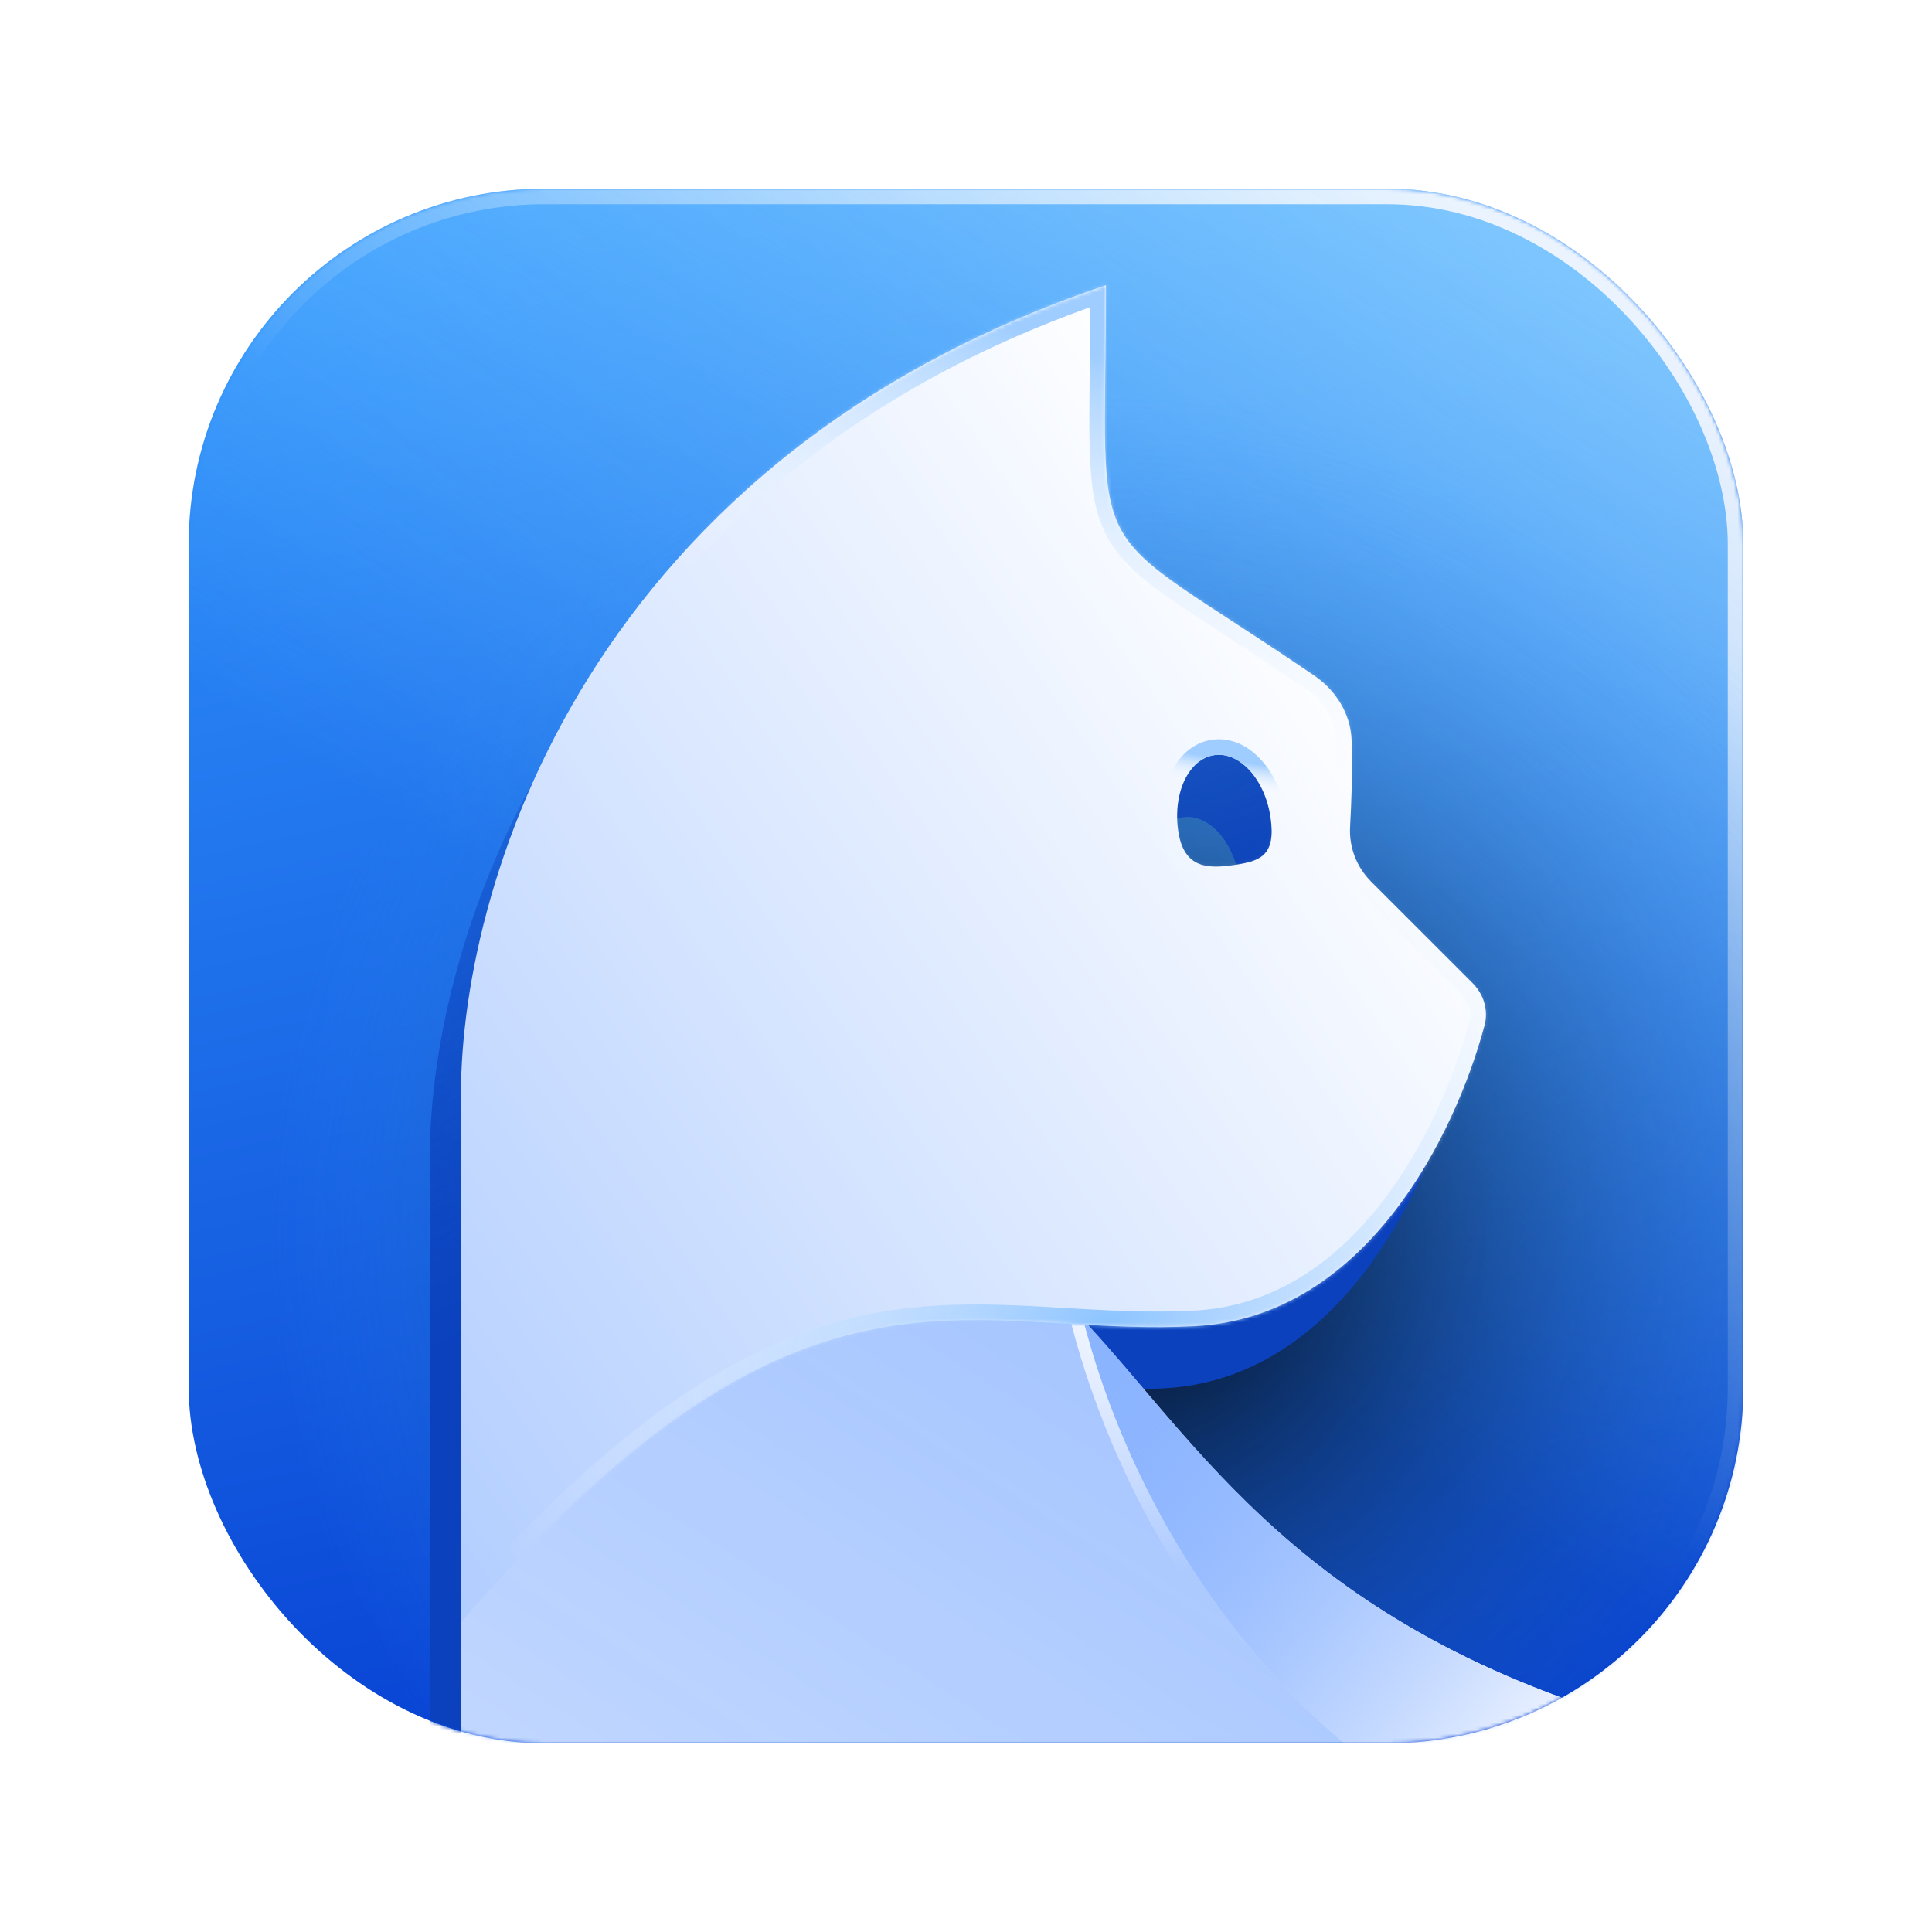 <svg width="512" height="512" viewBox="0 0 512 512" fill="none" xmlns="http://www.w3.org/2000/svg">
<g clip-path="url(#clip0_301_101)">
<g clip-path="url(#clip1_301_101)">
<rect x="50" y="50" width="412" height="412" rx="94.296" fill="url(#paint0_linear_301_101)"/>
<mask id="mask0_301_101" style="mask-type:alpha" maskUnits="userSpaceOnUse" x="50" y="50" width="412" height="412">
<rect x="50" y="50" width="412" height="412" rx="94.296" fill="url(#paint1_linear_301_101)"/>
</mask>
<g mask="url(#mask0_301_101)">
<g opacity="0.9" filter="url(#filter0_f_301_101)">
<rect x="50" y="50" width="412" height="412" rx="94.296" fill="url(#paint2_linear_301_101)"/>
<rect x="52.06" y="52.06" width="407.88" height="407.88" rx="92.236" stroke="url(#paint3_linear_301_101)" stroke-width="4.12"/>
</g>
<g filter="url(#filter1_f_301_101)">
<circle cx="295.14" cy="328.1" r="224.54" fill="url(#paint4_radial_301_101)"/>
</g>
<g filter="url(#filter2_f_301_101)">
<path fill-rule="evenodd" clip-rule="evenodd" d="M280.065 367.588C284.885 372.821 289.626 378.401 294.543 384.187L294.543 384.187C334.38 431.069 385.748 491.522 584.11 491.522V695.678L113.86 688.6V492.9V455.82V410.5L114.012 410.436V311.508C111.923 258.219 143.164 139.731 284.849 92.085C284.849 100.597 284.759 107.973 284.68 114.416C284.399 137.512 284.263 148.609 288.944 157.03C293.273 164.818 301.721 170.316 317.984 180.899C324.162 184.92 331.468 189.674 340.104 195.567C345.83 199.474 349.706 205.711 349.951 212.639C350.246 220.981 349.885 229.443 349.548 235.596C349.249 241.051 351.279 246.284 355.142 250.147L382.006 277.011C384.95 279.955 386.256 284.179 385.178 288.202C377.386 317.297 353.695 365.606 308.359 367.931C298.535 368.435 289.197 368.088 280.065 367.588ZM328.469 233.144C329.956 243.275 325.686 244.709 318.932 245.7C312.178 246.691 305.498 246.863 304.011 236.733C302.525 226.602 306.795 217.586 313.549 216.595C320.303 215.604 326.983 223.013 328.469 233.144Z" fill="url(#paint5_linear_301_101)"/>
</g>
<path d="M122.1 439.34V672.12L592.351 679.198V475.042C268.361 475.042 336.514 313.768 206.56 313.768C155.061 313.768 126.22 280.72 122.1 439.34Z" fill="white"/>
<path d="M122.1 439.34V672.12L592.351 679.198V475.042C268.361 475.042 336.514 313.768 206.56 313.768C155.061 313.768 126.22 280.72 122.1 439.34Z" fill="url(#paint6_linear_301_101)"/>
<path d="M375.48 476.42C307.912 431.924 285.527 357.627 282.78 326.04L122.1 394.02V476.42H375.48Z" fill="white"/>
<path d="M375.48 476.42C307.912 431.924 285.527 357.627 282.78 326.04L122.1 394.02V476.42H375.48Z" fill="url(#paint7_linear_301_101)"/>
<g filter="url(#filter3_f_301_101)">
<path d="M123.748 395.112L281.359 328.431C284.883 360.75 306.979 430.7 370.114 474.772H123.748V395.112Z" stroke="url(#paint8_radial_301_101)" stroke-width="3.296"/>
</g>
<path fill-rule="evenodd" clip-rule="evenodd" d="M122.252 429.816V295.028C120.163 241.739 151.404 123.251 293.089 75.605C293.089 114.632 291.197 129.78 297.184 140.55C303.157 151.296 316.975 157.683 348.343 179.087C354.07 182.994 357.946 189.231 358.191 196.159C358.486 204.501 358.125 212.963 357.788 219.116C357.489 224.571 359.519 229.804 363.382 233.667L390.245 260.531C393.19 263.475 394.496 267.699 393.418 271.722C385.626 300.817 361.935 349.126 316.598 351.451C304.485 352.072 293.109 351.401 281.948 350.742C236.792 348.076 195.141 345.617 122.252 429.816ZM327.172 229.22C333.926 228.229 338.196 226.795 336.71 216.664C335.223 206.533 328.543 199.124 321.789 200.115C315.035 201.106 310.765 210.122 312.252 220.252C313.738 230.383 320.418 230.211 327.172 229.22Z" fill="url(#paint9_linear_301_101)"/>
<g filter="url(#filter4_f_301_101)">
<mask id="path-11-inside-1_301_101" fill="white">
<path fill-rule="evenodd" clip-rule="evenodd" d="M122.252 429.816V295.027C120.163 241.739 151.404 123.25 293.089 75.604C293.089 114.632 291.197 129.78 297.184 140.549C303.157 151.296 316.975 157.682 348.343 179.086C354.07 182.994 357.946 189.231 358.191 196.159C358.486 204.5 358.125 212.963 357.788 219.115C357.489 224.571 359.519 229.803 363.382 233.667L390.245 260.53C393.19 263.475 394.496 267.699 393.418 271.721C385.626 300.816 361.935 349.125 316.598 351.45C304.485 352.072 293.109 351.4 281.948 350.741C236.792 348.076 195.141 345.617 122.252 429.816ZM327.172 229.22C333.926 228.229 338.196 226.795 336.71 216.664C335.223 206.533 328.543 199.124 321.789 200.115C315.035 201.106 310.765 210.122 312.252 220.252C313.738 230.383 320.418 230.211 327.172 229.22Z"/>
</mask>
<path d="M122.252 295.027H126.372V294.946L126.369 294.866L122.252 295.027ZM122.252 429.816H118.132V440.87L125.367 432.512L122.252 429.816ZM293.089 75.604H297.209V69.872L291.776 71.699L293.089 75.604ZM297.184 140.549L293.583 142.551L297.184 140.549ZM348.343 179.086L346.021 182.49L348.343 179.086ZM358.191 196.159L354.074 196.304L358.191 196.159ZM357.788 219.115L353.674 218.89L357.788 219.115ZM363.382 233.667L360.469 236.58L363.382 233.667ZM390.245 260.53L393.159 257.617L390.245 260.53ZM393.418 271.721L397.398 272.787V272.787L393.418 271.721ZM316.598 351.45L316.387 347.336L316.598 351.45ZM281.948 350.741L282.191 346.628L281.948 350.741ZM336.71 216.664L332.633 217.262L336.71 216.664ZM327.172 229.22L327.77 233.296H327.77L327.172 229.22ZM321.789 200.115L322.387 204.191L321.789 200.115ZM312.252 220.252L316.328 219.654L312.252 220.252ZM118.132 295.027V429.816H126.372V295.027H118.132ZM291.776 71.699C147.955 120.063 115.992 240.535 118.135 295.189L126.369 294.866C124.333 242.943 154.853 126.437 294.402 79.509L291.776 71.699ZM300.785 138.548C298.301 134.079 297.282 128.451 297.01 118.56C296.736 108.596 297.209 95.352 297.209 75.604H288.969C288.969 94.884 288.496 108.728 288.773 118.787C289.052 128.919 290.08 136.25 293.583 142.551L300.785 138.548ZM350.666 175.683C342.786 170.306 336.011 165.875 330.204 162.094C324.378 158.3 319.585 155.199 315.583 152.432C307.519 146.857 303.275 143.027 300.785 138.548L293.583 142.551C297.066 148.818 302.717 153.555 310.897 159.21C315.018 162.059 319.935 165.24 325.708 168.999C331.501 172.771 338.217 177.164 346.021 182.49L350.666 175.683ZM362.309 196.013C362.011 187.605 357.326 180.227 350.666 175.683L346.021 182.49C350.814 185.76 353.881 190.856 354.074 196.304L362.309 196.013ZM361.902 219.341C362.24 213.158 362.61 204.546 362.309 196.013L354.074 196.304C354.362 204.455 354.009 212.767 353.674 218.89L361.902 219.341ZM366.295 230.753C363.25 227.708 361.668 223.612 361.902 219.341L353.674 218.89C353.311 225.529 355.788 231.899 360.469 236.58L366.295 230.753ZM393.159 257.617L366.295 230.753L360.469 236.58L387.332 263.443L393.159 257.617ZM397.398 272.787C398.89 267.217 397.049 261.507 393.159 257.617L387.332 263.443C389.331 265.443 390.101 268.18 389.439 270.656L397.398 272.787ZM316.809 355.565C341.05 354.322 359.305 340.759 372.328 324.169C385.327 307.61 393.402 287.708 397.398 272.787L389.439 270.656C385.642 284.83 377.976 303.63 365.847 319.08C353.742 334.5 337.483 346.254 316.387 347.336L316.809 355.565ZM281.706 354.854C292.84 355.511 304.435 356.199 316.809 355.565L316.387 347.336C304.534 347.944 293.379 347.289 282.191 346.628L281.706 354.854ZM125.367 432.512C161.574 390.687 189.676 370.797 213.965 361.555C238.216 352.327 259.099 353.52 281.706 354.854L282.191 346.628C259.642 345.297 237.121 343.928 211.035 353.854C184.987 363.765 155.819 384.745 119.137 427.119L125.367 432.512ZM332.633 217.262C333.32 221.94 332.43 223.14 332.099 223.475C331.482 224.1 330.147 224.619 326.574 225.144L327.77 233.296C330.951 232.83 335.128 232.136 337.963 229.263C341.084 226.101 341.586 221.518 340.786 216.066L332.633 217.262ZM322.387 204.191C323.977 203.958 326.057 204.64 328.165 206.977C330.249 209.289 331.992 212.889 332.633 217.262L340.786 216.066C339.941 210.308 337.601 205.138 334.285 201.46C330.992 197.807 326.355 195.28 321.191 196.038L322.387 204.191ZM316.328 219.654C315.686 215.281 316.321 211.332 317.654 208.52C319.001 205.675 320.797 204.424 322.387 204.191L321.191 196.038C316.027 196.796 312.312 200.548 310.207 204.993C308.087 209.468 307.33 215.093 308.175 220.851L316.328 219.654ZM326.574 225.144C323.112 225.652 320.821 225.714 319.29 225.091C318.331 224.7 316.928 223.747 316.328 219.654L308.175 220.851C309.061 226.889 311.742 230.915 316.183 232.723C320.053 234.298 324.479 233.779 327.77 233.296L326.574 225.144Z" fill="url(#paint10_linear_301_101)" mask="url(#path-11-inside-1_301_101)"/>
</g>
<g filter="url(#filter5_f_301_101)">
<mask id="path-13-inside-2_301_101" fill="white">
<path fill-rule="evenodd" clip-rule="evenodd" d="M122.252 429.816V295.027C120.163 241.739 151.404 123.25 293.089 75.604C293.089 114.632 291.197 129.78 297.184 140.549C303.157 151.296 316.975 157.682 348.343 179.086C354.07 182.994 357.946 189.231 358.191 196.159C358.486 204.5 358.125 212.963 357.788 219.115C357.489 224.571 359.519 229.803 363.382 233.667L390.245 260.53C393.19 263.475 394.496 267.699 393.418 271.721C385.626 300.816 361.935 349.125 316.598 351.45C304.485 352.072 293.109 351.4 281.948 350.741C236.792 348.076 195.141 345.617 122.252 429.816ZM327.172 229.22C333.926 228.229 338.196 226.795 336.71 216.664C335.223 206.533 328.543 199.124 321.789 200.115C315.035 201.106 310.765 210.122 312.252 220.252C313.738 230.383 320.418 230.211 327.172 229.22Z"/>
</mask>
<path d="M122.252 295.027H126.372V294.946L126.369 294.866L122.252 295.027ZM122.252 429.816H118.132V440.87L125.367 432.512L122.252 429.816ZM293.089 75.604H297.209V69.872L291.776 71.699L293.089 75.604ZM297.184 140.549L293.583 142.551L297.184 140.549ZM348.343 179.086L346.021 182.49L348.343 179.086ZM358.191 196.159L354.074 196.304L358.191 196.159ZM357.788 219.115L353.674 218.89L357.788 219.115ZM363.382 233.667L360.469 236.58L363.382 233.667ZM390.245 260.53L393.159 257.617L390.245 260.53ZM393.418 271.721L397.398 272.787V272.787L393.418 271.721ZM316.598 351.45L316.387 347.336L316.598 351.45ZM281.948 350.741L282.191 346.628L281.948 350.741ZM336.71 216.664L332.633 217.262L336.71 216.664ZM327.172 229.22L327.77 233.296H327.77L327.172 229.22ZM321.789 200.115L322.387 204.191L321.789 200.115ZM312.252 220.252L316.328 219.654L312.252 220.252ZM118.132 295.027V429.816H126.372V295.027H118.132ZM291.776 71.699C147.955 120.063 115.992 240.535 118.135 295.189L126.369 294.866C124.333 242.943 154.853 126.437 294.402 79.509L291.776 71.699ZM300.785 138.548C298.301 134.079 297.282 128.451 297.01 118.56C296.736 108.596 297.209 95.352 297.209 75.604H288.969C288.969 94.884 288.496 108.728 288.773 118.787C289.052 128.919 290.08 136.25 293.583 142.551L300.785 138.548ZM350.666 175.683C342.786 170.306 336.011 165.875 330.204 162.094C324.378 158.3 319.585 155.199 315.583 152.432C307.519 146.857 303.275 143.027 300.785 138.548L293.583 142.551C297.066 148.818 302.717 153.555 310.897 159.21C315.018 162.059 319.935 165.24 325.708 168.999C331.501 172.771 338.217 177.164 346.021 182.49L350.666 175.683ZM362.309 196.013C362.011 187.605 357.326 180.227 350.666 175.683L346.021 182.49C350.814 185.76 353.881 190.856 354.074 196.304L362.309 196.013ZM361.902 219.341C362.24 213.158 362.61 204.546 362.309 196.013L354.074 196.304C354.362 204.455 354.009 212.767 353.674 218.89L361.902 219.341ZM366.295 230.753C363.25 227.708 361.668 223.612 361.902 219.341L353.674 218.89C353.311 225.529 355.788 231.899 360.469 236.58L366.295 230.753ZM393.159 257.617L366.295 230.753L360.469 236.58L387.332 263.443L393.159 257.617ZM397.398 272.787C398.89 267.217 397.049 261.507 393.159 257.617L387.332 263.443C389.331 265.443 390.101 268.18 389.439 270.656L397.398 272.787ZM316.809 355.565C341.05 354.322 359.305 340.759 372.328 324.169C385.327 307.61 393.402 287.708 397.398 272.787L389.439 270.656C385.642 284.83 377.976 303.63 365.847 319.08C353.742 334.5 337.483 346.254 316.387 347.336L316.809 355.565ZM281.706 354.854C292.84 355.511 304.435 356.199 316.809 355.565L316.387 347.336C304.534 347.944 293.379 347.289 282.191 346.628L281.706 354.854ZM125.367 432.512C161.574 390.687 189.676 370.797 213.965 361.555C238.216 352.327 259.099 353.52 281.706 354.854L282.191 346.628C259.642 345.297 237.121 343.928 211.035 353.854C184.987 363.765 155.819 384.745 119.137 427.119L125.367 432.512ZM332.633 217.262C333.32 221.94 332.43 223.14 332.099 223.475C331.482 224.1 330.147 224.619 326.574 225.144L327.77 233.296C330.951 232.83 335.128 232.136 337.963 229.263C341.084 226.101 341.586 221.518 340.786 216.066L332.633 217.262ZM322.387 204.191C323.977 203.958 326.057 204.64 328.165 206.977C330.249 209.289 331.992 212.889 332.633 217.262L340.786 216.066C339.941 210.308 337.601 205.138 334.285 201.46C330.992 197.807 326.355 195.28 321.191 196.038L322.387 204.191ZM316.328 219.654C315.686 215.281 316.321 211.332 317.654 208.52C319.001 205.675 320.797 204.424 322.387 204.191L321.191 196.038C316.027 196.796 312.312 200.548 310.207 204.993C308.087 209.468 307.33 215.093 308.175 220.851L316.328 219.654ZM326.574 225.144C323.112 225.652 320.821 225.714 319.29 225.091C318.331 224.7 316.928 223.747 316.328 219.654L308.175 220.851C309.061 226.889 311.742 230.915 316.183 232.723C320.053 234.298 324.479 233.779 327.77 233.296L326.574 225.144Z" fill="url(#paint11_radial_301_101)" mask="url(#path-13-inside-2_301_101)"/>
</g>
<g filter="url(#filter6_f_301_101)">
<path d="M327.471 231.258C330.75 230.777 334.217 230.127 336.497 227.816C338.921 225.361 339.52 221.624 338.748 216.365C337.954 210.953 335.763 206.175 332.755 202.839C329.758 199.515 325.761 197.45 321.49 198.076C317.22 198.703 313.984 201.83 312.068 205.874C310.146 209.934 309.419 215.14 310.213 220.552C311.028 226.103 313.389 229.361 316.96 230.815C320.245 232.152 324.137 231.747 327.471 231.258Z" stroke="url(#paint12_linear_301_101)" stroke-width="4.12"/>
</g>
</g>
</g>
</g>
<defs>
<filter id="filter0_f_301_101" x="41.76" y="41.76" width="428.48" height="428.48" filterUnits="userSpaceOnUse" color-interpolation-filters="sRGB">
<feFlood flood-opacity="0" result="BackgroundImageFix"/>
<feBlend mode="normal" in="SourceGraphic" in2="BackgroundImageFix" result="shape"/>
<feGaussianBlur stdDeviation="4.12" result="effect1_foregroundBlur_301_101"/>
</filter>
<filter id="filter1_f_301_101" x="-176.6" y="-143.64" width="943.48" height="943.48" filterUnits="userSpaceOnUse" color-interpolation-filters="sRGB">
<feFlood flood-opacity="0" result="BackgroundImageFix"/>
<feBlend mode="normal" in="SourceGraphic" in2="BackgroundImageFix" result="shape"/>
<feGaussianBlur stdDeviation="123.6" result="effect1_foregroundBlur_301_101"/>
</filter>
<filter id="filter2_f_301_101" x="93.26" y="71.485" width="511.45" height="644.793" filterUnits="userSpaceOnUse" color-interpolation-filters="sRGB">
<feFlood flood-opacity="0" result="BackgroundImageFix"/>
<feBlend mode="normal" in="SourceGraphic" in2="BackgroundImageFix" result="shape"/>
<feGaussianBlur stdDeviation="10.3" result="effect1_foregroundBlur_301_101"/>
</filter>
<filter id="filter3_f_301_101" x="117.156" y="321.096" width="263.268" height="160.268" filterUnits="userSpaceOnUse" color-interpolation-filters="sRGB">
<feFlood flood-opacity="0" result="BackgroundImageFix"/>
<feBlend mode="normal" in="SourceGraphic" in2="BackgroundImageFix" result="shape"/>
<feGaussianBlur stdDeviation="2.472" result="effect1_foregroundBlur_301_101"/>
</filter>
<filter id="filter4_f_301_101" x="117.212" y="70.66" width="281.524" height="364.099" filterUnits="userSpaceOnUse" color-interpolation-filters="sRGB">
<feFlood flood-opacity="0" result="BackgroundImageFix"/>
<feBlend mode="normal" in="SourceGraphic" in2="BackgroundImageFix" result="shape"/>
<feGaussianBlur stdDeviation="2.472" result="effect1_foregroundBlur_301_101"/>
</filter>
<filter id="filter5_f_301_101" x="117.212" y="70.66" width="281.524" height="364.099" filterUnits="userSpaceOnUse" color-interpolation-filters="sRGB">
<feFlood flood-opacity="0" result="BackgroundImageFix"/>
<feBlend mode="normal" in="SourceGraphic" in2="BackgroundImageFix" result="shape"/>
<feGaussianBlur stdDeviation="2.472" result="effect1_foregroundBlur_301_101"/>
</filter>
<filter id="filter6_f_301_101" x="302.892" y="190.96" width="43.175" height="47.766" filterUnits="userSpaceOnUse" color-interpolation-filters="sRGB">
<feFlood flood-opacity="0" result="BackgroundImageFix"/>
<feBlend mode="normal" in="SourceGraphic" in2="BackgroundImageFix" result="shape"/>
<feGaussianBlur stdDeviation="2.472" result="effect1_foregroundBlur_301_101"/>
</filter>
<linearGradient id="paint0_linear_301_101" x1="239.52" y1="31.46" x2="336.71" y2="466.063" gradientUnits="userSpaceOnUse">
<stop stop-color="#3195FD"/>
<stop offset="1" stop-color="#0339CF"/>
</linearGradient>
<linearGradient id="paint1_linear_301_101" x1="239.52" y1="31.46" x2="336.71" y2="466.063" gradientUnits="userSpaceOnUse">
<stop stop-color="#FF5501"/>
<stop offset="1" stop-color="#FF2101"/>
</linearGradient>
<linearGradient id="paint2_linear_301_101" x1="429.128" y1="82.872" x2="274.407" y2="324.042" gradientUnits="userSpaceOnUse">
<stop stop-color="#86CCFF"/>
<stop offset="1" stop-color="#6CC1FF" stop-opacity="0"/>
</linearGradient>
<linearGradient id="paint3_linear_301_101" x1="422.553" y1="82.872" x2="271.34" y2="266.957" gradientUnits="userSpaceOnUse">
<stop stop-color="white"/>
<stop offset="1" stop-color="white" stop-opacity="0"/>
</linearGradient>
<radialGradient id="paint4_radial_301_101" cx="0" cy="0" r="1" gradientUnits="userSpaceOnUse" gradientTransform="translate(295.14 328.1) rotate(90) scale(224.54)">
<stop/>
<stop offset="1" stop-color="#3194FD" stop-opacity="0"/>
</radialGradient>
<linearGradient id="paint5_linear_301_101" x1="266.3" y1="72.66" x2="350.76" y2="245.7" gradientUnits="userSpaceOnUse">
<stop stop-color="#0B41BB" stop-opacity="0"/>
<stop offset="1" stop-color="#0B41BD"/>
</linearGradient>
<linearGradient id="paint6_linear_301_101" x1="282.78" y1="344.58" x2="426.412" y2="461.119" gradientUnits="userSpaceOnUse">
<stop stop-color="#005AFF" stop-opacity="0.45"/>
<stop offset="1" stop-color="white"/>
</linearGradient>
<linearGradient id="paint7_linear_301_101" x1="-143.64" y1="750.4" x2="168.338" y2="264.49" gradientUnits="userSpaceOnUse">
<stop stop-color="white" stop-opacity="0.4"/>
<stop offset="1" stop-color="#005AFF" stop-opacity="0.35"/>
</linearGradient>
<radialGradient id="paint8_radial_301_101" cx="0" cy="0" r="1" gradientUnits="userSpaceOnUse" gradientTransform="translate(299.26 344.58) rotate(122.347) scale(73.152 73.152)">
<stop stop-color="white"/>
<stop offset="1" stop-color="white" stop-opacity="0"/>
</radialGradient>
<linearGradient id="paint9_linear_301_101" x1="299.258" y1="85.021" x2="15.889" y2="279.635" gradientUnits="userSpaceOnUse">
<stop stop-color="white"/>
<stop offset="1" stop-color="#B1CDFF"/>
</linearGradient>
<linearGradient id="paint10_linear_301_101" x1="330.158" y1="107.68" x2="301.318" y2="192.14" gradientUnits="userSpaceOnUse">
<stop stop-color="#9FCDFF"/>
<stop offset="1" stop-color="white" stop-opacity="0"/>
</linearGradient>
<radialGradient id="paint11_radial_301_101" cx="0" cy="0" r="1" gradientUnits="userSpaceOnUse" gradientTransform="translate(293.08 350.76) rotate(-114.057) scale(126.334 172.394)">
<stop stop-color="#8DC4FF"/>
<stop offset="1" stop-color="white" stop-opacity="0"/>
</radialGradient>
<linearGradient id="paint12_linear_301_101" x1="328.677" y1="201.811" x2="327.495" y2="209.232" gradientUnits="userSpaceOnUse">
<stop stop-color="#9FCDFF"/>
<stop offset="1" stop-color="white" stop-opacity="0"/>
</linearGradient>
<clipPath id="clip0_301_101">
<rect width="412" height="412" fill="white" transform="translate(50 50)"/>
</clipPath>
<clipPath id="clip1_301_101">
<rect width="412" height="412" fill="white" transform="translate(50 50)"/>
</clipPath>
</defs>
</svg>
